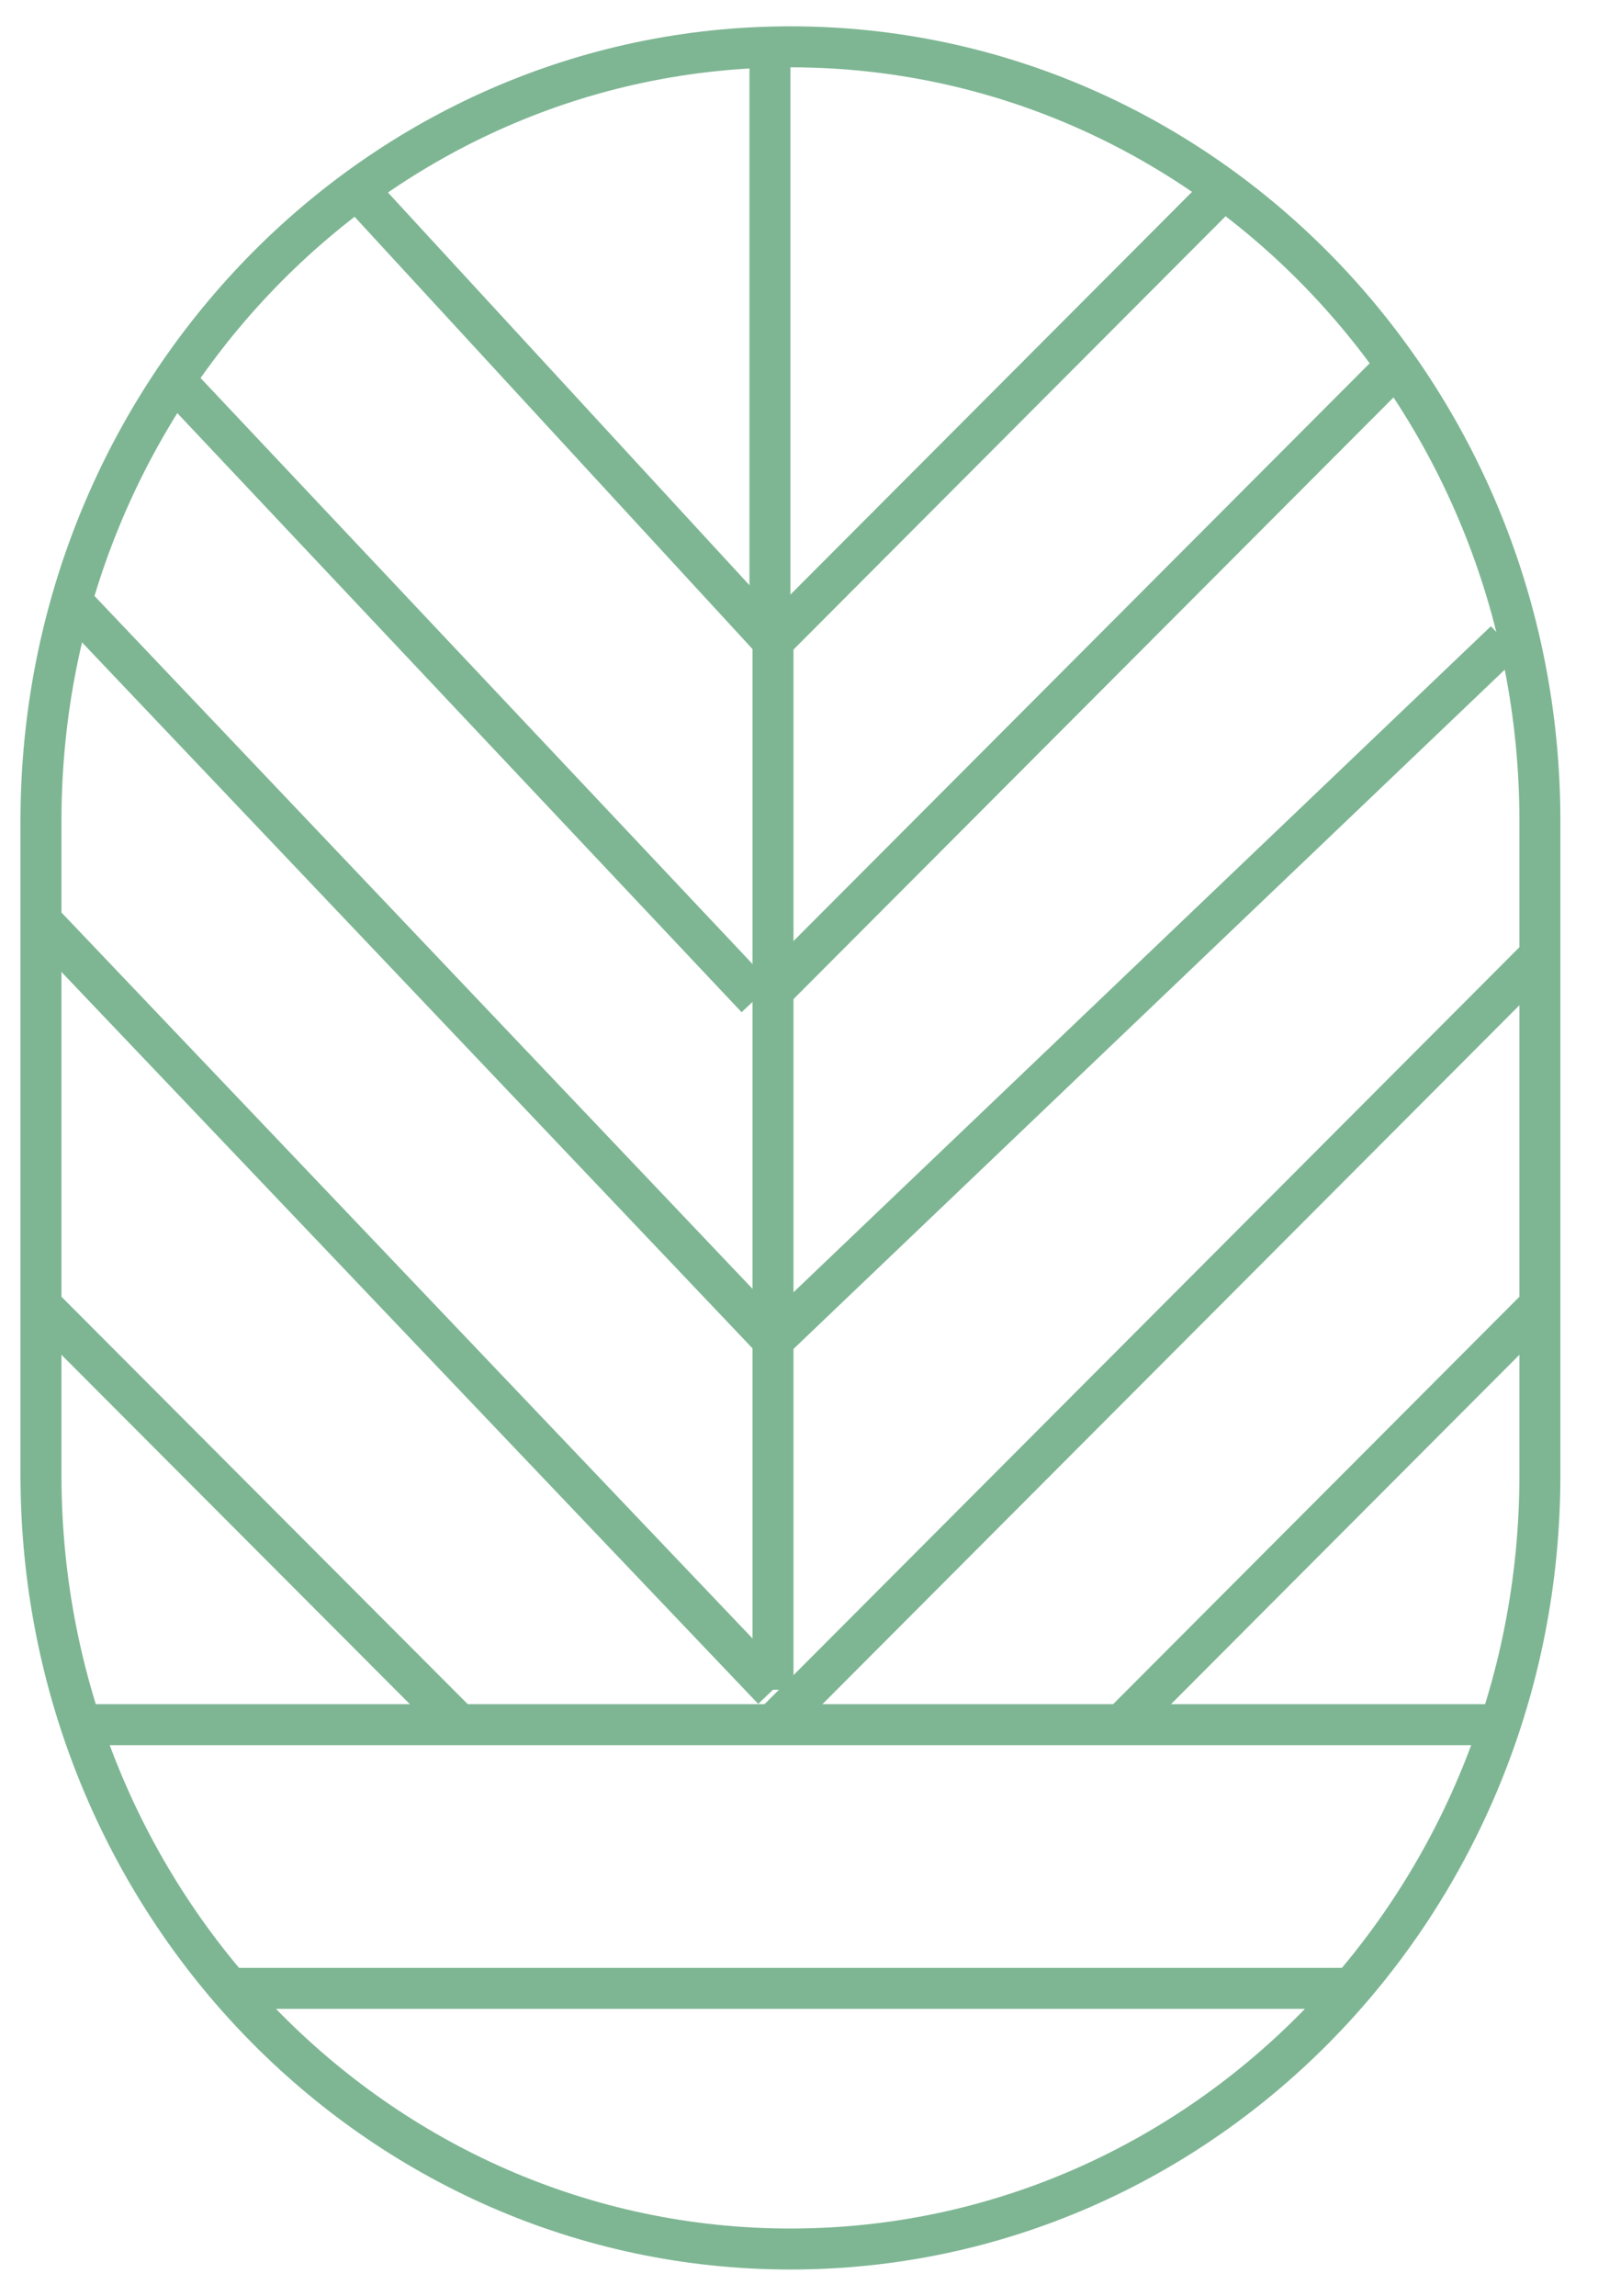 <svg width="39" height="56" viewBox="0 0 39 56" fill="none" xmlns="http://www.w3.org/2000/svg">
<path d="M1.851 42.068H19.291H36.731" stroke="#7EB693" strokeWidth="2" strokeMiterlimit="10"/>
<path d="M5.791 48.5L19.291 48.5L32.791 48.5" stroke="#7EB693" strokeWidth="2" strokeMiterlimit="10"/>
<path d="M18.791 1.5L18.791 8.5L18.791 15.5" stroke="#7EB693" strokeWidth="2" strokeMiterlimit="10"/>
<path d="M18.866 14.784V41.216" stroke="#7EB693" strokeWidth="2" strokeMiterlimit="10"/>
<path d="M29.925 4.553L18.866 15.637" stroke="#7EB693" strokeWidth="2" strokeMiterlimit="10"/>
<path d="M34.179 8.816L18.866 24.163" stroke="#7EB693" strokeWidth="2" strokeMiterlimit="10"/>
<path d="M36.731 15.637L18.866 32.689" stroke="#7EB693" strokeWidth="2" strokeMiterlimit="10"/>
<path d="M37.582 23.311L18.866 42.069" stroke="#7EB693" strokeWidth="2" strokeMiterlimit="10"/>
<path d="M37.582 31.837L27.373 42.069" stroke="#7EB693" strokeWidth="2" strokeMiterlimit="10"/>
<path d="M1 31.837L11.209 42.069" stroke="#7EB693" strokeWidth="2" strokeMiterlimit="10"/>
<path d="M8.657 4.553L18.866 15.637" stroke="#7EB693" strokeWidth="2" strokeMiterlimit="10"/>
<path d="M4 9L18.463 24.347" stroke="#7EB693" strokeWidth="2" strokeMiterlimit="10"/>
<path d="M1.851 14.784L18.866 32.69" stroke="#7EB693" strokeWidth="2" strokeMiterlimit="10"/>
<path d="M1 22.458L18.866 41.216" stroke="#7EB693" strokeWidth="2" strokeMiterlimit="10"/>
<path d="M19.291 54.858C9.19 54.858 1 46.406 1 35.977V20.023C1 9.596 9.19 1.142 19.291 1.142C29.394 1.142 37.582 9.596 37.582 20.023V35.977C37.584 46.406 29.394 54.858 19.291 54.858Z" stroke="#7EB693" strokeWidth="2" strokeMiterlimit="10"/>
</svg>
